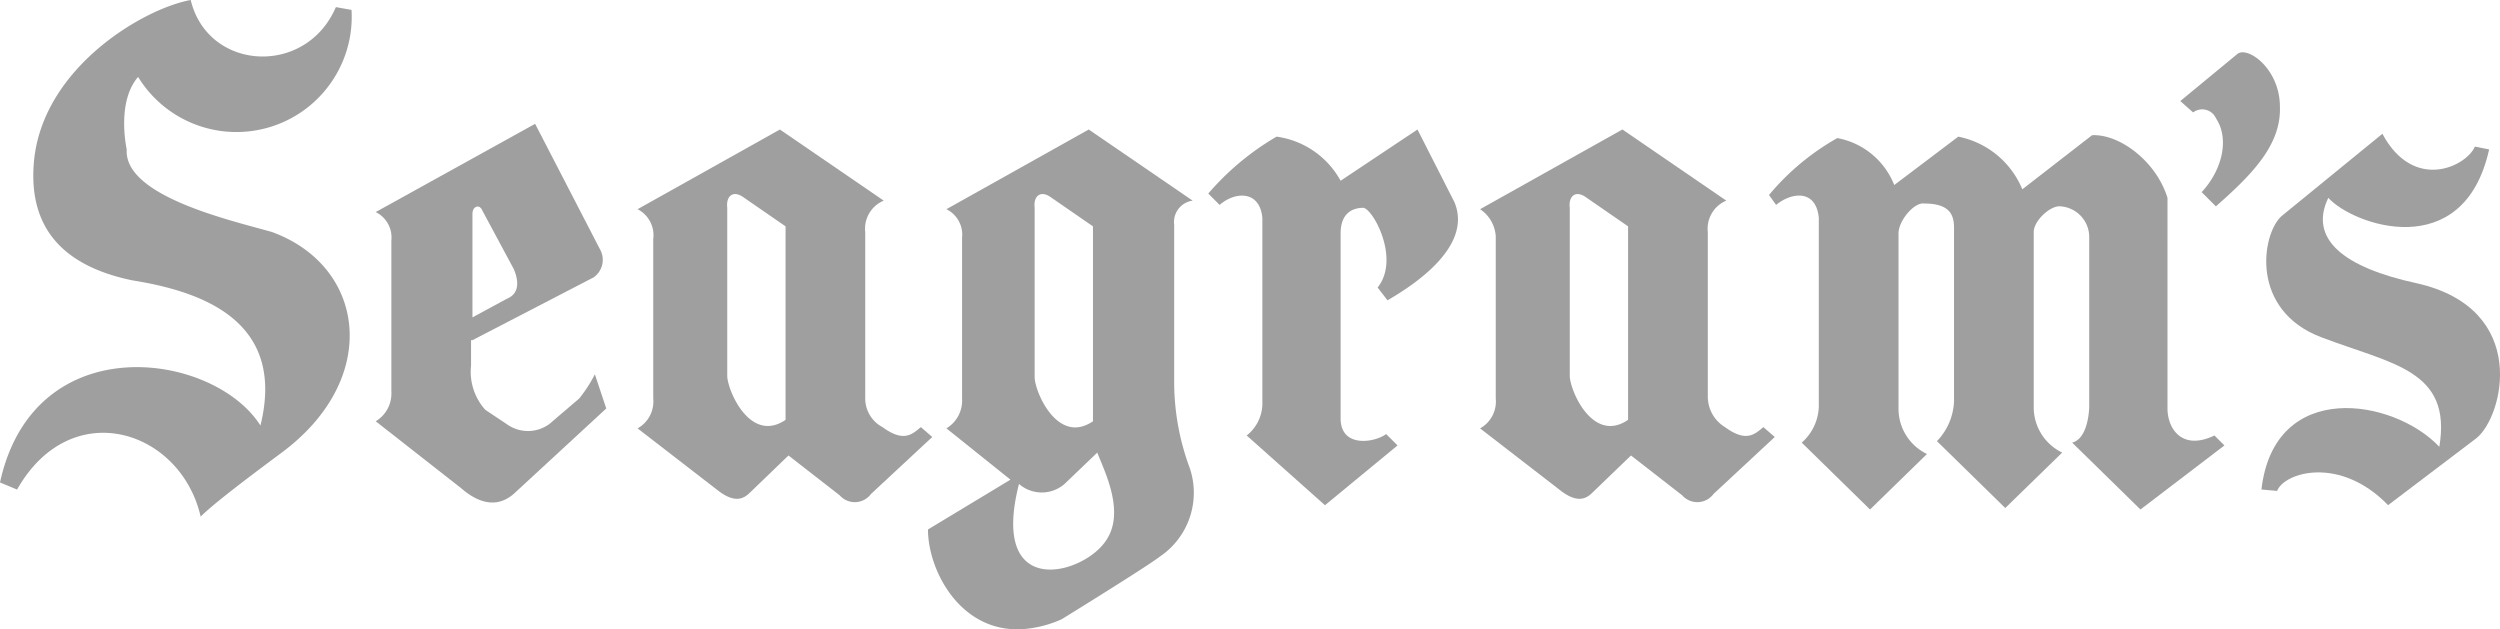 <svg xmlns="http://www.w3.org/2000/svg" viewBox="0 0 151.553 38.146"><defs><style>.a{fill:#9f9f9f;fill-rule:evenodd;}</style></defs><path class="a" d="M20.361.431C18.549,4.659,12.6,4.314,11.561,0,8.714.518,2.674,4.055,2.071,9.663c-.345,3.365.949,6.3,5.953,7.333,4.314.69,9.318,2.5,7.765,8.8C12.941,21.31,2.071,19.757,0,29.247l1.035.431c3.278-5.78,9.922-3.624,11.129,1.639.949-.949,3.882-3.106,4.918-3.882,6.039-4.486,5.09-11.3-.6-13.372-2.416-.69-8.973-2.157-8.8-5-.173-.863-.431-3.106.69-4.4A6.989,6.989,0,0,0,21.31.6L20.361.431Z"/><path class="a" d="M91.974,31.876l4.4-3.624-.69-.69c-.69.518-2.761.863-2.761-.949V15.4c0-1.208.69-1.553,1.38-1.553.6.086,2.243,3.106.863,4.831l.6.776c1.639-.949,5.176-3.278,4.055-5.953L97.582,9.1l-4.659,3.106a5.244,5.244,0,0,0-3.882-2.674A16.273,16.273,0,0,0,84.9,12.982l.69.69c.863-.776,2.416-.949,2.588.776V25.578a2.486,2.486,0,0,1-.949,2.071l4.745,4.227Z" transform="translate(-11.653 -1.249)"/><path class="a" d="M151.908,28.307l-5.09,3.882-4.141-4.055c1.035-.259,1.035-2.243,1.035-2.157V15.625a1.869,1.869,0,0,0-1.725-1.812c-.6-.086-1.639.863-1.639,1.553V25.978a3.045,3.045,0,0,0,1.725,2.761L138.622,32.1l-4.141-4.055a3.677,3.677,0,0,0,1.035-2.416V15.107c0-.776-.259-1.467-1.812-1.467-.6-.086-1.553,1.035-1.553,1.812V26.064a3.045,3.045,0,0,0,1.725,2.761l-3.451,3.365-4.141-4.055a3.036,3.036,0,0,0,1.035-2.157V14.5c-.173-1.725-1.639-1.553-2.588-.776l-.431-.6a14.932,14.932,0,0,1,4.141-3.451,4.61,4.61,0,0,1,3.451,2.847l3.882-2.933a5.321,5.321,0,0,1,3.882,3.192L143.884,9.5c1.639-.086,3.882,1.553,4.573,3.8V26.064c0,1.208.863,2.588,2.847,1.639l.6.6Z" transform="translate(-17.061 -1.303)"/><path class="a" d="M153.2,6.63l3.451-2.847c.6-.518,2.588.863,2.588,3.192.086,2.329-1.725,4.141-3.882,6.039l-.863-.863c1.208-1.294,1.725-3.192.863-4.486a.911.911,0,0,0-1.38-.345l-.776-.69Z" transform="translate(-21.028 -0.504)"/><path class="a" d="M171.841,10.176c-.518,1.208-3.71,2.761-5.608-.776l-6.125,5c-1.208,1.122-1.9,5.694,2.416,7.333s7.937,1.984,7.161,6.643c-2.761-2.933-10.008-4.141-10.784,2.588l.949.086c.431-1.122,3.8-2.157,6.729.863l5.349-4.055c1.639-1.294,3.278-7.851-3.624-9.4-4.4-.949-6.557-2.674-5.349-5.176,1.467,1.639,8.2,4.055,9.749-2.933l-.863-.173Z" transform="translate(-21.81 -1.29)"/><path class="a" d="M53.773,26.7c-2.157,1.467-3.537-1.812-3.537-2.674V13.845c-.086-.69.345-1.122,1.035-.6l2.5,1.725V26.7ZM58.6,25.406V15.312a1.84,1.84,0,0,1,1.122-1.9L53.427,9.1,44.8,13.931a1.772,1.772,0,0,1,.949,1.812v9.663a1.865,1.865,0,0,1-.949,1.812l4.918,3.8c1.035.776,1.553.431,1.9.086l2.329-2.243,3.106,2.416a1.221,1.221,0,0,0,1.9-.086l3.71-3.451-.69-.6c-.518.431-1.035.949-2.329,0A1.967,1.967,0,0,1,58.6,25.406Z" transform="translate(-6.149 -1.249)"/><path class="a" d="M75.208,26.786c-2.157,1.467-3.537-1.812-3.537-2.674V13.845c-.086-.69.345-1.122,1.035-.6l2.5,1.725v11.82Zm-4.486,3.8a2.1,2.1,0,0,0,2.761,0l1.984-1.9c.431,1.122,1.725,3.624.518,5.349-1.38,2.071-7.074,3.624-5.263-3.451Zm-.518-.259-5,3.02c0,2.5,1.984,6.3,5.78,6.039a6.97,6.97,0,0,0,2.329-.6s5.176-3.192,5.953-3.8a4.665,4.665,0,0,0,1.812-5.349,14.98,14.98,0,0,1-.949-5.176V14.88a1.307,1.307,0,0,1,1.122-1.467L74.949,9.1l-8.627,4.831a1.719,1.719,0,0,1,.949,1.725v9.749a1.966,1.966,0,0,1-.949,1.812L70.2,30.323Z" transform="translate(-8.949 -1.249)"/><path class="a" d="M32.267,21.814l7.333-3.8a1.291,1.291,0,0,0,.431-1.639L36.063,8.7,26.4,14.049a1.719,1.719,0,0,1,.949,1.725V24.92a1.966,1.966,0,0,1-.949,1.812l5.176,4.055h0c.6.518,1.9,1.467,3.192.345l5.608-5.176-.69-2.071a8.548,8.548,0,0,1-.949,1.467L36.925,26.9a2.192,2.192,0,0,1-2.588,0l-1.294-.863a3.445,3.445,0,0,1-.863-2.674V21.814Zm0-7.678c0-.431.431-.6.6-.173l1.9,3.537c.259.6.431,1.467-.431,1.812l-2.071,1.122v-6.3Z" transform="translate(-3.624 -1.194)"/><path class="a" d="M112.973,26.7c-2.157,1.467-3.537-1.812-3.537-2.674V13.845c-.086-.69.345-1.122,1.035-.6l2.5,1.725V26.7Zm4.831-1.294V15.312a1.84,1.84,0,0,1,1.122-1.9l-6.3-4.314L104,13.931a2.132,2.132,0,0,1,.949,1.639v9.835A1.865,1.865,0,0,1,104,27.218l4.918,3.8c1.035.776,1.553.431,1.9.086l2.329-2.243,3.106,2.416a1.221,1.221,0,0,0,1.9-.086l3.71-3.451-.69-.6c-.518.431-1.035.949-2.329,0a2.152,2.152,0,0,1-1.035-1.725Z" transform="translate(-14.275 -1.249)"/></svg>